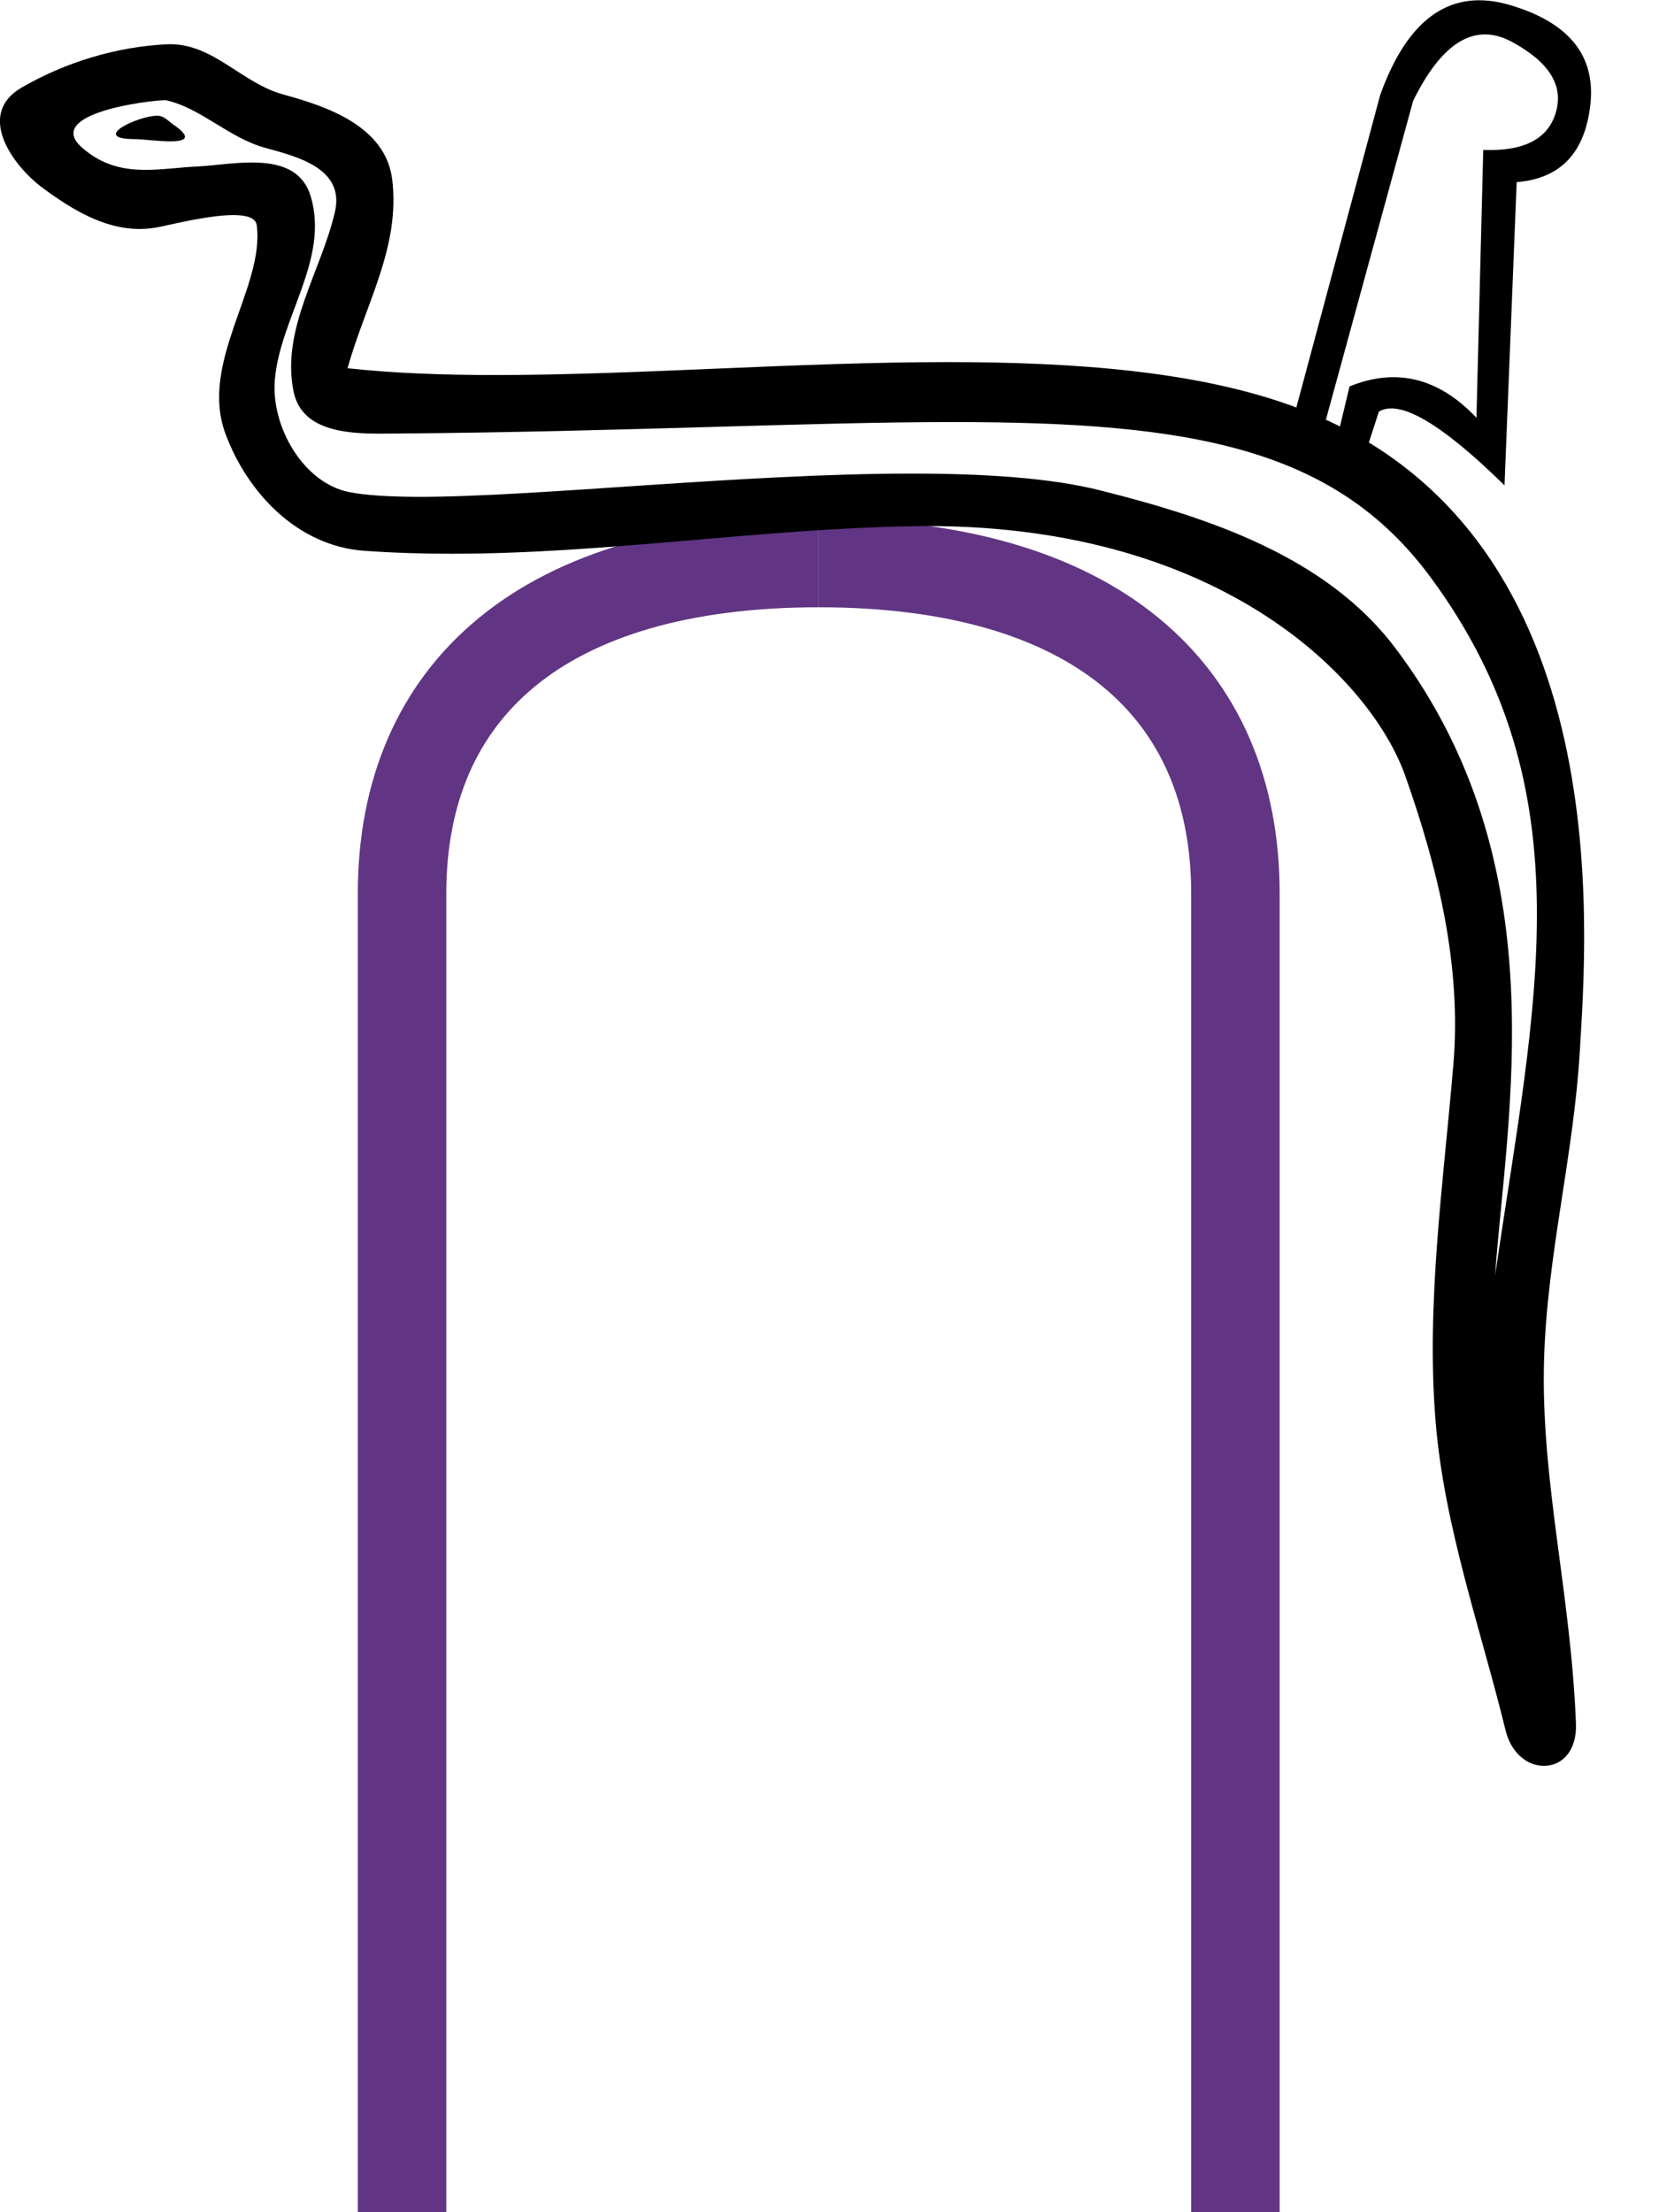 <?xml version="1.0" encoding="UTF-8" standalone="no"?>
<svg
   width="150"
   height="200"
   id="svg1320"
   sodipodi:version="0.32"
   inkscape:version="1.4.2 (f4327f4, 2025-05-13)"
   sodipodi:docname="14330.svg"
   version="1.1"
   xmlns:inkscape="http://www.inkscape.org/namespaces/inkscape"
   xmlns:sodipodi="http://sodipodi.sourceforge.net/DTD/sodipodi-0.dtd"
   xmlns:xlink="http://www.w3.org/1999/xlink"
   xmlns="http://www.w3.org/2000/svg"
   xmlns:svg="http://www.w3.org/2000/svg"
   xmlns:rdf="http://www.w3.org/1999/02/22-rdf-syntax-ns#"
   xmlns:cc="http://creativecommons.org/ns#"
   xmlns:dc="http://purl.org/dc/elements/1.1/">
  <defs
     id="defs1325" />
  <sodipodi:namedview
     inkscape:window-height="998"
     inkscape:window-width="1680"
     inkscape:pageshadow="2"
     inkscape:pageopacity="0.0"
     borderopacity="1.0"
     bordercolor="#666666"
     pagecolor="#ffffff"
     id="base"
     inkscape:zoom="1.8339038"
     inkscape:cx="-31.899165"
     inkscape:cy="90.789931"
     inkscape:window-x="-8"
     inkscape:window-y="-8"
     inkscape:current-layer="svg1320"
     inkscape:showpageshadow="2"
     inkscape:pagecheckerboard="0"
     inkscape:deskcolor="#d1d1d1"
     inkscape:window-maximized="1" />
  <path
     style="fill:none;stroke:#613583;stroke-width:8;stroke-linecap:butt;stroke-linejoin:miter;stroke-dasharray:none;stroke-opacity:1"
     d="M 36.353,200 V 80.774 c 0,-18.393 12.79,-29.872 37.674,-29.872"
     id="path2"
     sodipodi:nodetypes="csc" />
  <use
     x="0"
     y="0"
     xlink:href="#path2"
     id="use3"
     transform="matrix(-1,0,0,1,148.054,0)"
     style="stroke-width:14;stroke-dasharray:none" />
  <g
     id="g1364"
     transform="matrix(8.659,0,0,8.659,0.016,3.997)"
     style="stroke-width:0.165">
    <path
       id="path1322"
       d="m 1.64,0.747 c -0.204,0 -0.707,0.242 -0.236,0.244 0.077,3.48e-4 0.247,0.023 0.373,0.023 0.15,0 0.238,-0.033 0.03,-0.176 C 1.757,0.804 1.712,0.749 1.648,0.747 1.645,0.747 1.643,0.747 1.64,0.747 Z M 1.72,0.585 c 0.008,0 0.014,3.57e-4 0.017,0.001 0.363,0.084 0.65,0.39 1.027,0.495 0.318,0.089 0.84,0.207 0.731,0.672 -0.145,0.621 -0.563,1.221 -0.432,1.871 0.082,0.406 0.535,0.442 0.901,0.442 0.061,0 0.119,-9.86e-4 0.173,-0.001 2.392,-0.019 4.29,-0.12 5.814,-0.12 2.498,0 3.987,0.271 4.983,1.618 1.652,2.235 1.087,4.47 0.676,7.291 0.115,-1.665 0.667,-4.287 -1.044,-6.552 -0.723,-0.957 -1.949,-1.359 -3.077,-1.643 -0.518,-0.131 -1.209,-0.176 -1.972,-0.176 -1.762,0 -3.904,0.243 -5.149,0.243 C 4.071,4.725 3.826,4.711 3.648,4.677 3.168,4.585 2.826,3.994 2.868,3.503 2.924,2.853 3.436,2.25 3.244,1.593 3.158,1.301 2.904,1.235 2.627,1.235 c -0.198,0 -0.408,0.034 -0.576,0.042 -0.181,0.009 -0.358,0.035 -0.532,0.035 -0.229,0 -0.452,-0.045 -0.665,-0.233 C 0.448,0.722 1.557,0.585 1.72,0.585 Z M 1.775,0 C 1.762,0 1.749,3.03e-4 1.737,9.22e-4 1.209,0.027 0.679,0.189 0.222,0.454 -0.255,0.732 0.128,1.269 0.451,1.506 c 0.297,0.218 0.631,0.423 1.005,0.423 0.072,0 0.146,-0.008 0.221,-0.024 0.191,-0.042 0.528,-0.121 0.758,-0.121 0.135,0 0.234,0.027 0.244,0.106 C 2.764,2.536 2.074,3.321 2.353,4.069 2.581,4.682 3.103,5.239 3.801,5.289 4.106,5.311 4.412,5.32 4.717,5.32 c 1.608,0 3.209,-0.26 4.817,-0.288 0.051,-8.74e-4 0.102,-0.001 0.153,-0.001 3.082,0 4.632,1.609 4.985,2.609 0.342,0.968 0.589,1.982 0.502,3.013 -0.104,1.24 -0.287,2.492 -0.185,3.733 0.09,1.095 0.47,2.157 0.73,3.218 0.061,0.248 0.236,0.372 0.401,0.372 0.18,0 0.346,-0.148 0.334,-0.444 -0.054,-1.368 -0.369,-2.537 -0.333,-3.799 0.031,-1.085 0.309,-2.129 0.373,-3.216 C 16.568,9.256 16.919,5.008 13.478,3.772 12.488,3.416 11.232,3.319 9.901,3.319 c -1.575,0 -3.257,0.135 -4.728,0.135 -0.55,0 -1.071,-0.019 -1.546,-0.071 C 3.816,2.708 4.178,2.12 4.094,1.416 4.027,0.859 3.419,0.651 2.956,0.525 2.525,0.407 2.232,0 1.775,0 Z"
       style="fill:#000000;stroke:none;stroke-width:0.165" />
    <path
       sodipodi:nodetypes="ccssccccccccccsscc"
       id="path1354"
       d="m 13.511,3.88 0.899,-3.35 c 0.29,-0.807 0.741,-1.12 1.355,-0.939 0.613,0.181 0.894,0.525 0.84,1.033 C 16.551,1.131 16.295,1.403 15.835,1.44 L 15.708,4.606 C 15.052,3.962 14.615,3.705 14.396,3.836 l -0.139,0.43 c -0.005,0.066 -0.909,-0.302 -0.746,-0.386 z m 0.313,0.11 0.144,0.092 0.122,-0.509 c 0.488,-0.199 0.93,-0.09 1.325,0.327 l 0.071,-2.796 c 0.426,0.016 0.679,-0.115 0.759,-0.395 0.081,-0.279 -0.072,-0.523 -0.457,-0.732 -0.385,-0.209 -0.73,-0.004 -1.034,0.614 z"
       style="fill:#000000;stroke:none;stroke-width:0.165" />
  </g>
</svg>
